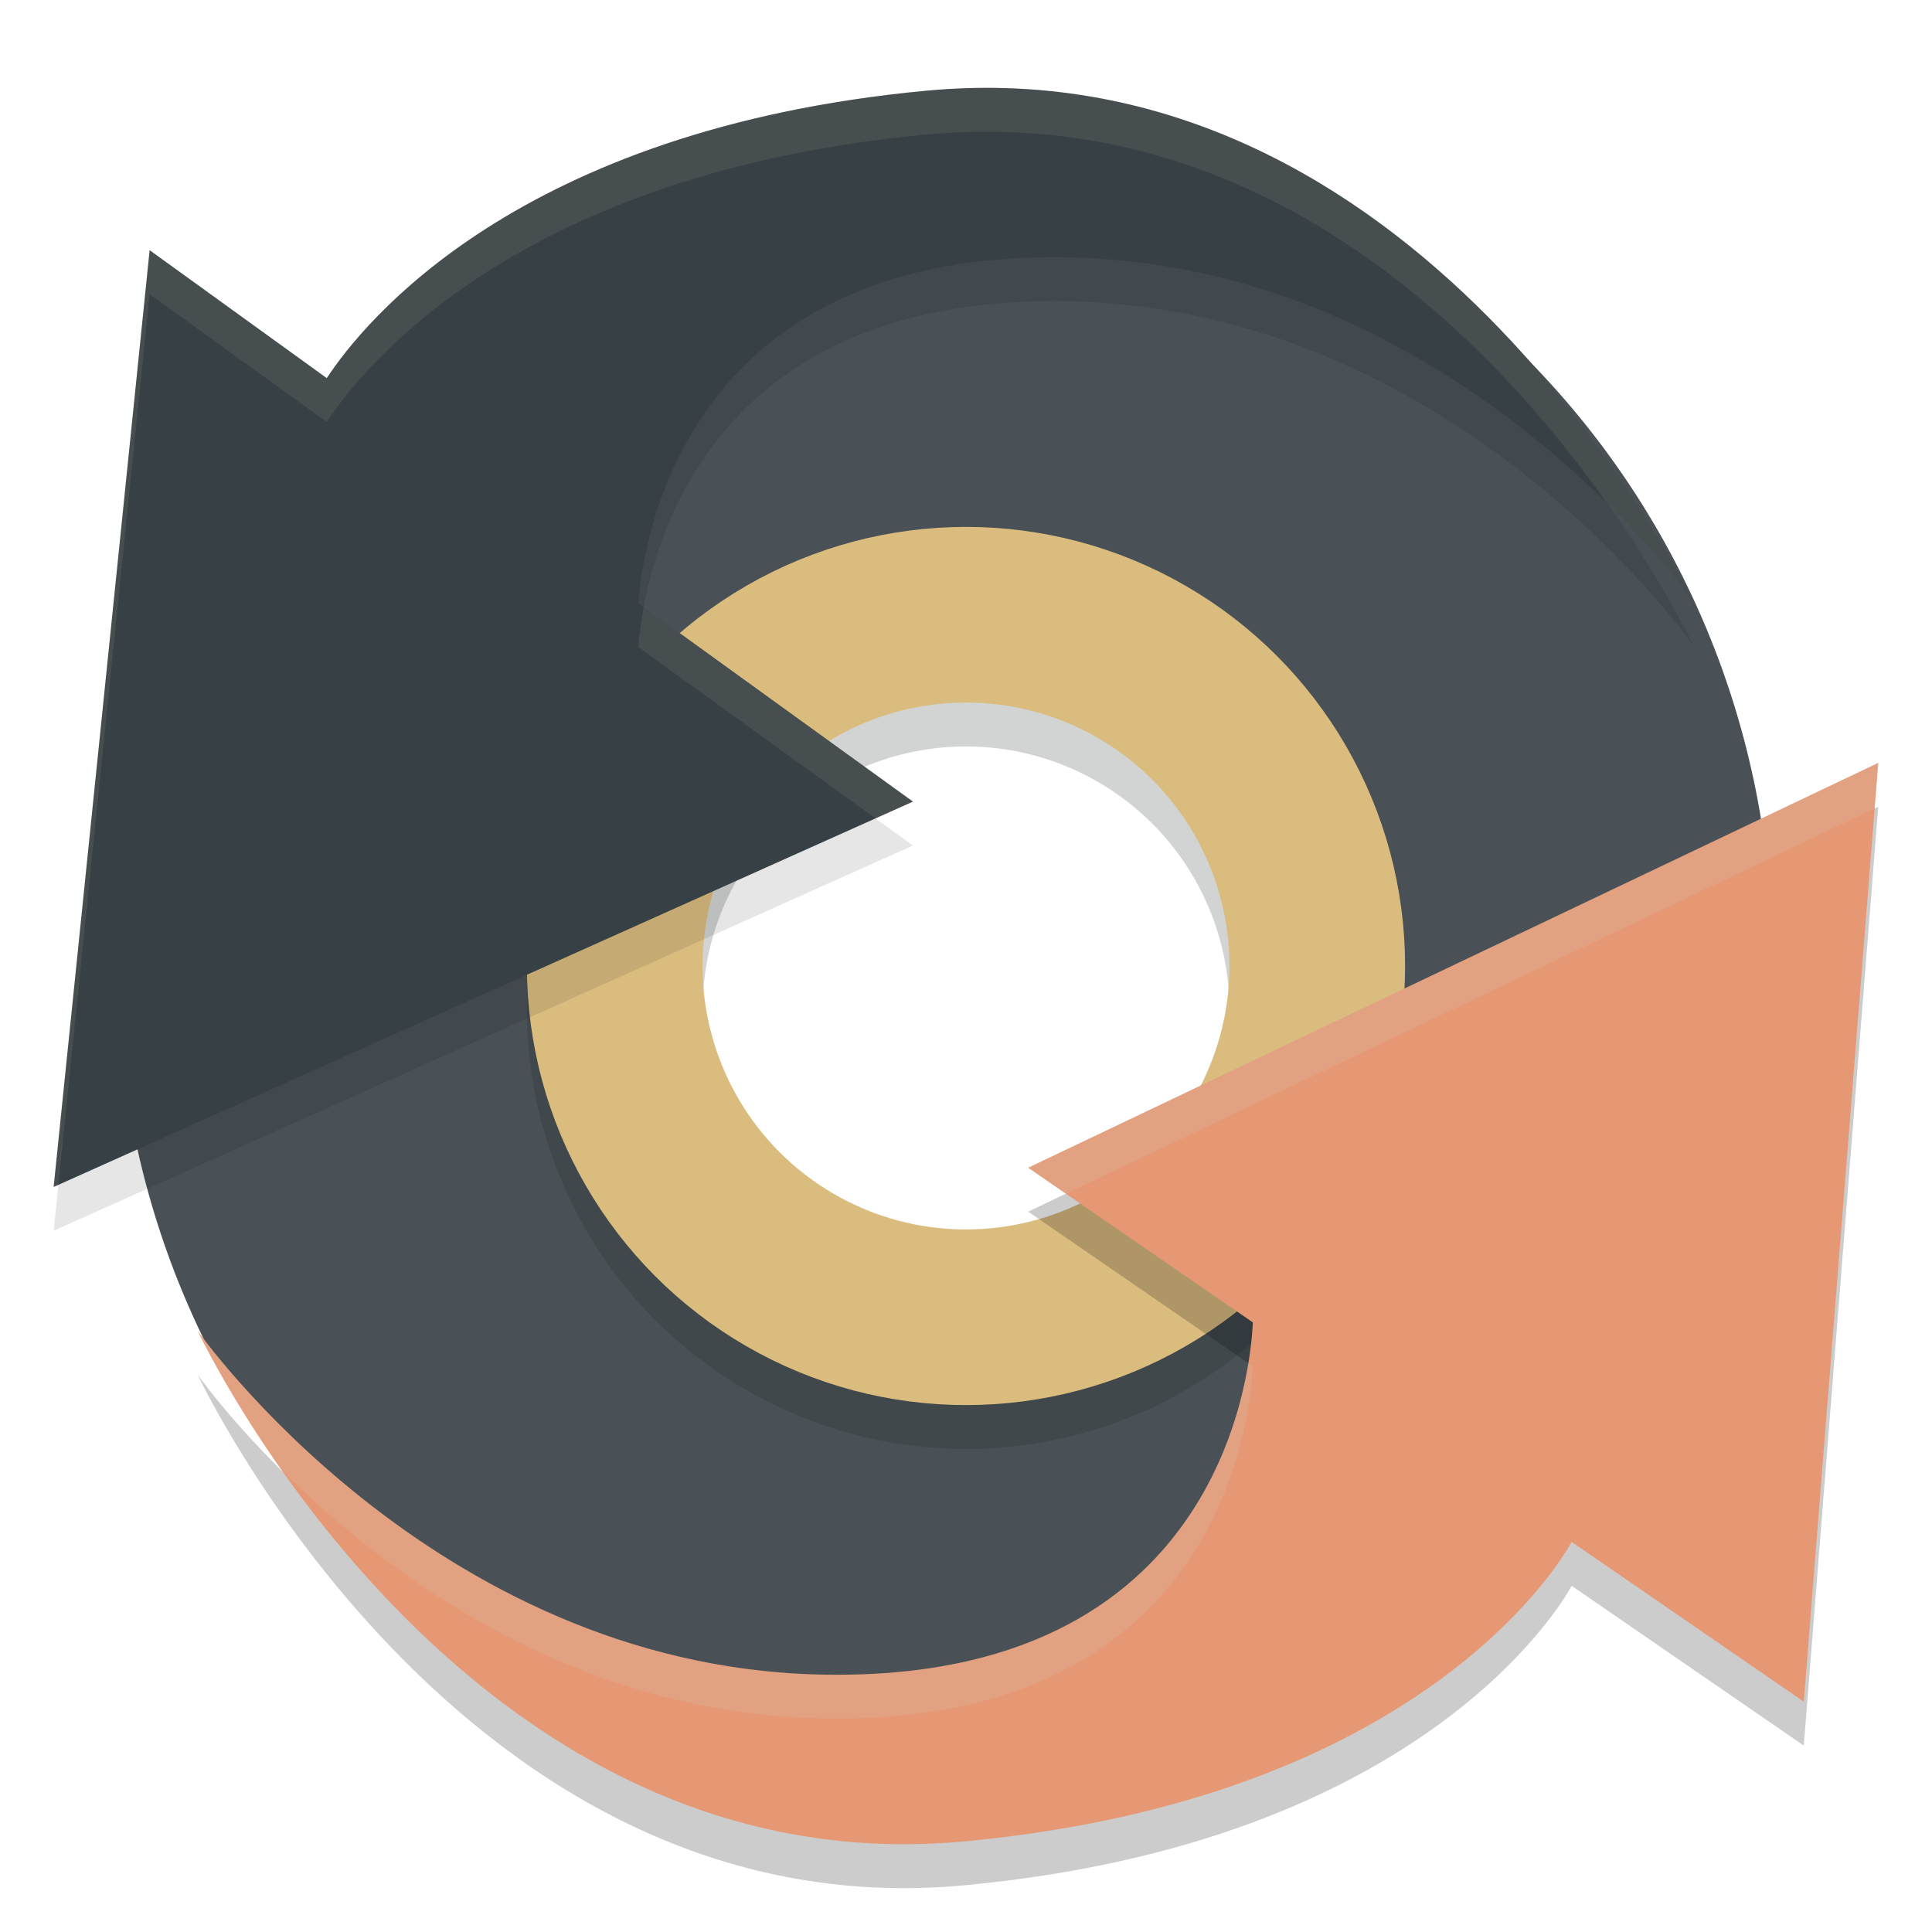 <svg xmlns="http://www.w3.org/2000/svg" width="22" height="22" version="1.1">
 <g transform="matrix(0.5,0,0,0.5,-1,-1)">
  <path style="fill:#495156" d="M 23.518,4.588 C 13.105,4.588 4.665,13.238 4.664,23.889 4.664,34.54 13.105,43.191 23.518,43.191 33.93,43.191 42.371,34.54 42.371,23.889 42.371,13.238 33.93,4.588 23.518,4.588 Z m 0.854,11.303 c 4.358,-2.1e-4 7.883,3.525 7.883,7.883 -5.48e-4,4.357 -3.526,7.881 -7.883,7.881 -4.357,-5.48e-4 -7.88,-3.524 -7.881,-7.881 -2.09e-4,-4.357 3.524,-7.882 7.881,-7.883 z"/>
 </g>
 <circle style="opacity:0.2;fill:none;stroke:#1e2326;stroke-width:2" cx="11" cy="11.5" r="4"/>
 <circle style="fill:none;stroke:#dbbc7f;stroke-width:2" cx="11" cy="11" r="4"/>
 <path style="opacity:0.1" d="m 11.078,1.502 c -0.174,0.004 -0.351,0.014 -0.531,0.031 C 5.9,1.969 4.138,4.172 3.721,4.806 L 1.704,3.349 1.158,8.682 0.611,14.015 5.504,11.821 10.396,9.628 7.269,7.369 C 7.327,6.604 7.83,3.316 12.223,3.432 16.618,3.548 19.28,7.346 19.28,7.346 c 0,0 -2.795,-5.963 -8.202,-5.844 z"/>
 <path style="fill:#374145" d="m 11.078,1.002 c -0.174,0.004 -0.351,0.014 -0.531,0.031 C 5.9,1.469 4.138,3.672 3.721,4.306 L 1.704,2.849 1.158,8.182 0.611,13.516 5.504,11.322 10.396,9.128 7.269,6.869 c 0.058,-0.765 0.56,-4.053 4.953,-3.937 4.396,0.116 7.057,3.914 7.057,3.914 0,0 -2.795,-5.963 -8.202,-5.844 z"/>
 <path style="opacity:0.2" d="m 21.388,9.187 -4.84,2.305 -4.84,2.305 2.558,1.761 c -0.019,0.484 -0.316,4.132 -4.958,4.01 -4.396,-0.116 -7.057,-3.914 -7.057,-3.914 0,0 2.977,6.355 8.733,5.814 5.19,-0.488 6.779,-3.167 6.913,-3.41 l 2.643,1.819 0.424,-5.345 z"/>
 <path style="fill:#e69875" d="m 21.388,8.687 -4.84,2.305 -4.84,2.305 2.558,1.761 c -0.019,0.484 -0.316,4.132 -4.958,4.01 -4.396,-0.116 -7.057,-3.914 -7.057,-3.914 0,0 2.977,6.355 8.733,5.814 5.19,-0.488 6.779,-3.167 6.913,-3.41 l 2.643,1.819 0.424,-5.345 z"/>
 <path style="opacity:0.1;fill:#d3c6aa" d="m 11.078,1.002 c -0.174,0.004 -0.351,0.013 -0.531,0.03 C 5.9,1.469 4.138,3.672 3.721,4.306 L 1.704,2.849 1.158,8.183 0.611,13.516 0.665,13.491 1.158,8.682 1.704,3.349 3.721,4.806 C 4.138,4.172 5.9,1.969 10.547,1.532 c 0.18,-0.017 0.357,-0.026 0.531,-0.03 3.561,-0.078 5.981,2.475 7.224,4.232 0.634,0.627 0.979,1.111 0.979,1.111 0,0 -2.795,-5.963 -8.202,-5.844 z M 7.331,6.913 C 7.296,7.102 7.277,7.262 7.269,7.369 L 9.969,9.319 10.396,9.128 Z"/>
 <path style="opacity:0.2;fill:#d3c6aa" d="m 21.388,8.687 -4.841,2.306 -4.84,2.305 0.43,0.296 4.41,-2.101 4.8,-2.286 z M 2.251,15.153 c 0,0 0.333,0.7 0.979,1.612 1.145,1.131 3.25,2.727 6.078,2.802 4.643,0.122 4.939,-3.526 4.958,-4.01 l -0.051,-0.035 C 14.032,16.637 13.193,19.17 9.307,19.067 4.912,18.951 2.251,15.153 2.251,15.153 Z"/>
</svg>
